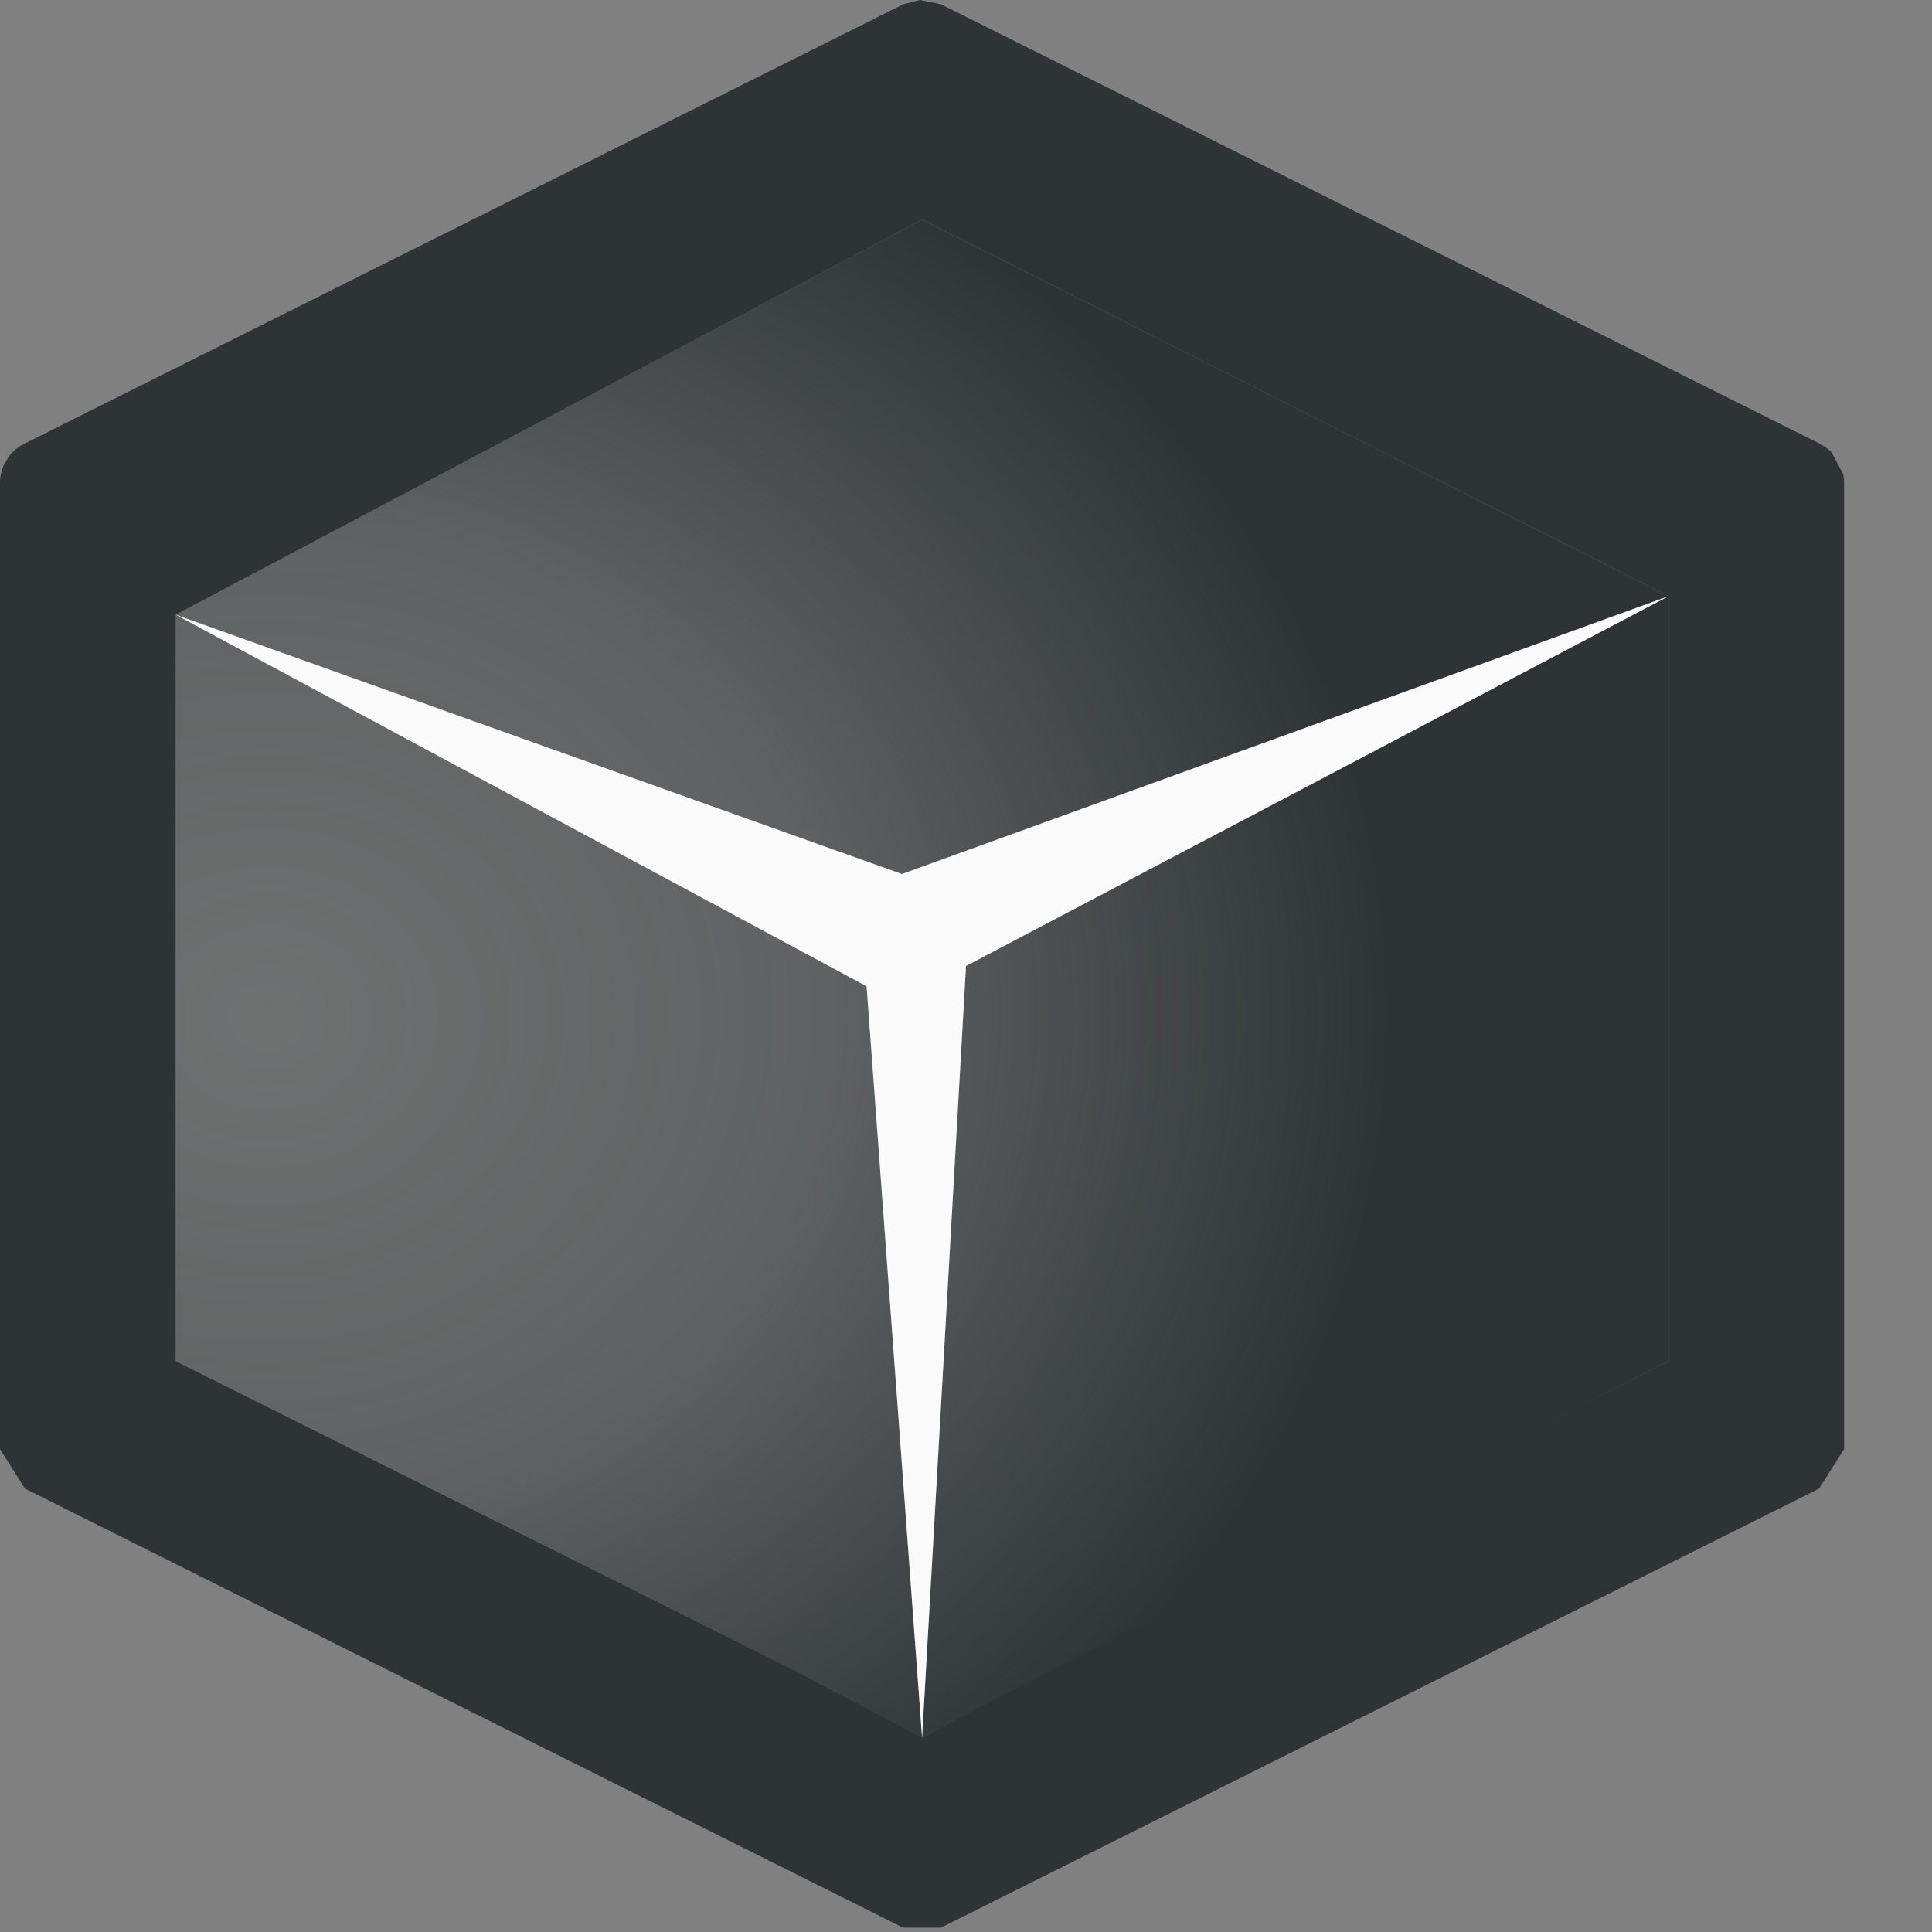 <svg height="22" viewBox="0 0 22 22" width="22" xmlns="http://www.w3.org/2000/svg" xmlns:xlink="http://www.w3.org/1999/xlink"><rect x="0" y="0" width="22" height="22" fill="#808080" stroke="none"/><radialGradient id="a" cx="3.053" cy="12.566" gradientTransform="matrix(1.502 -.017 .015 1.327 -1.734 -5.04)" gradientUnits="userSpaceOnUse" r="8.5"><stop offset="0" stop-color="#2e3436" stop-opacity=".2"/><stop offset=".5" stop-color="#2e3436" stop-opacity=".4"/><stop offset="1" stop-color="#2e3436"/></radialGradient><path d="m10.5 2.5-8.5 4.5 8.27 2.953 8.73-3.164zm8.5 4.289-8 4.211-.5 8.785 8.5-4.285zm-17 .211v8.5l8.5 4.285-.632-8.555z" fill="url(#a)" fill-rule="evenodd"/><path d="m10.473 0-.188.049-10 5-.045.023-.004.002-.037.027-.004.002-.033.029-.004.002-.031.033-.004.004-.027.035-.053.09-.016.043-.002.004-.012.045-.006.033-.004.016v.004l-.004.049v.002.008 11l.285.451 10 5h.43l10-5 .285-.451v-10.988l-.002-.049-.006-.051v-.002l-.002-.01-.133-.25-.01-.01-.004-.004-.033-.027-.031-.023-.01-.006-.033-.02-.01-.006-.012-.006-10-5zm.027 2.5 8.5 4.289v8.711l-7 3.5-1.5.785-1.5-.785-7-3.5v-8.5z" fill="#2e3436" fill-rule="evenodd"/><path d="m2 7 8.27 2.953 8.73-3.164-8 4.211-.5 8.786-.632-8.555z" fill="#fafafa"/></svg>